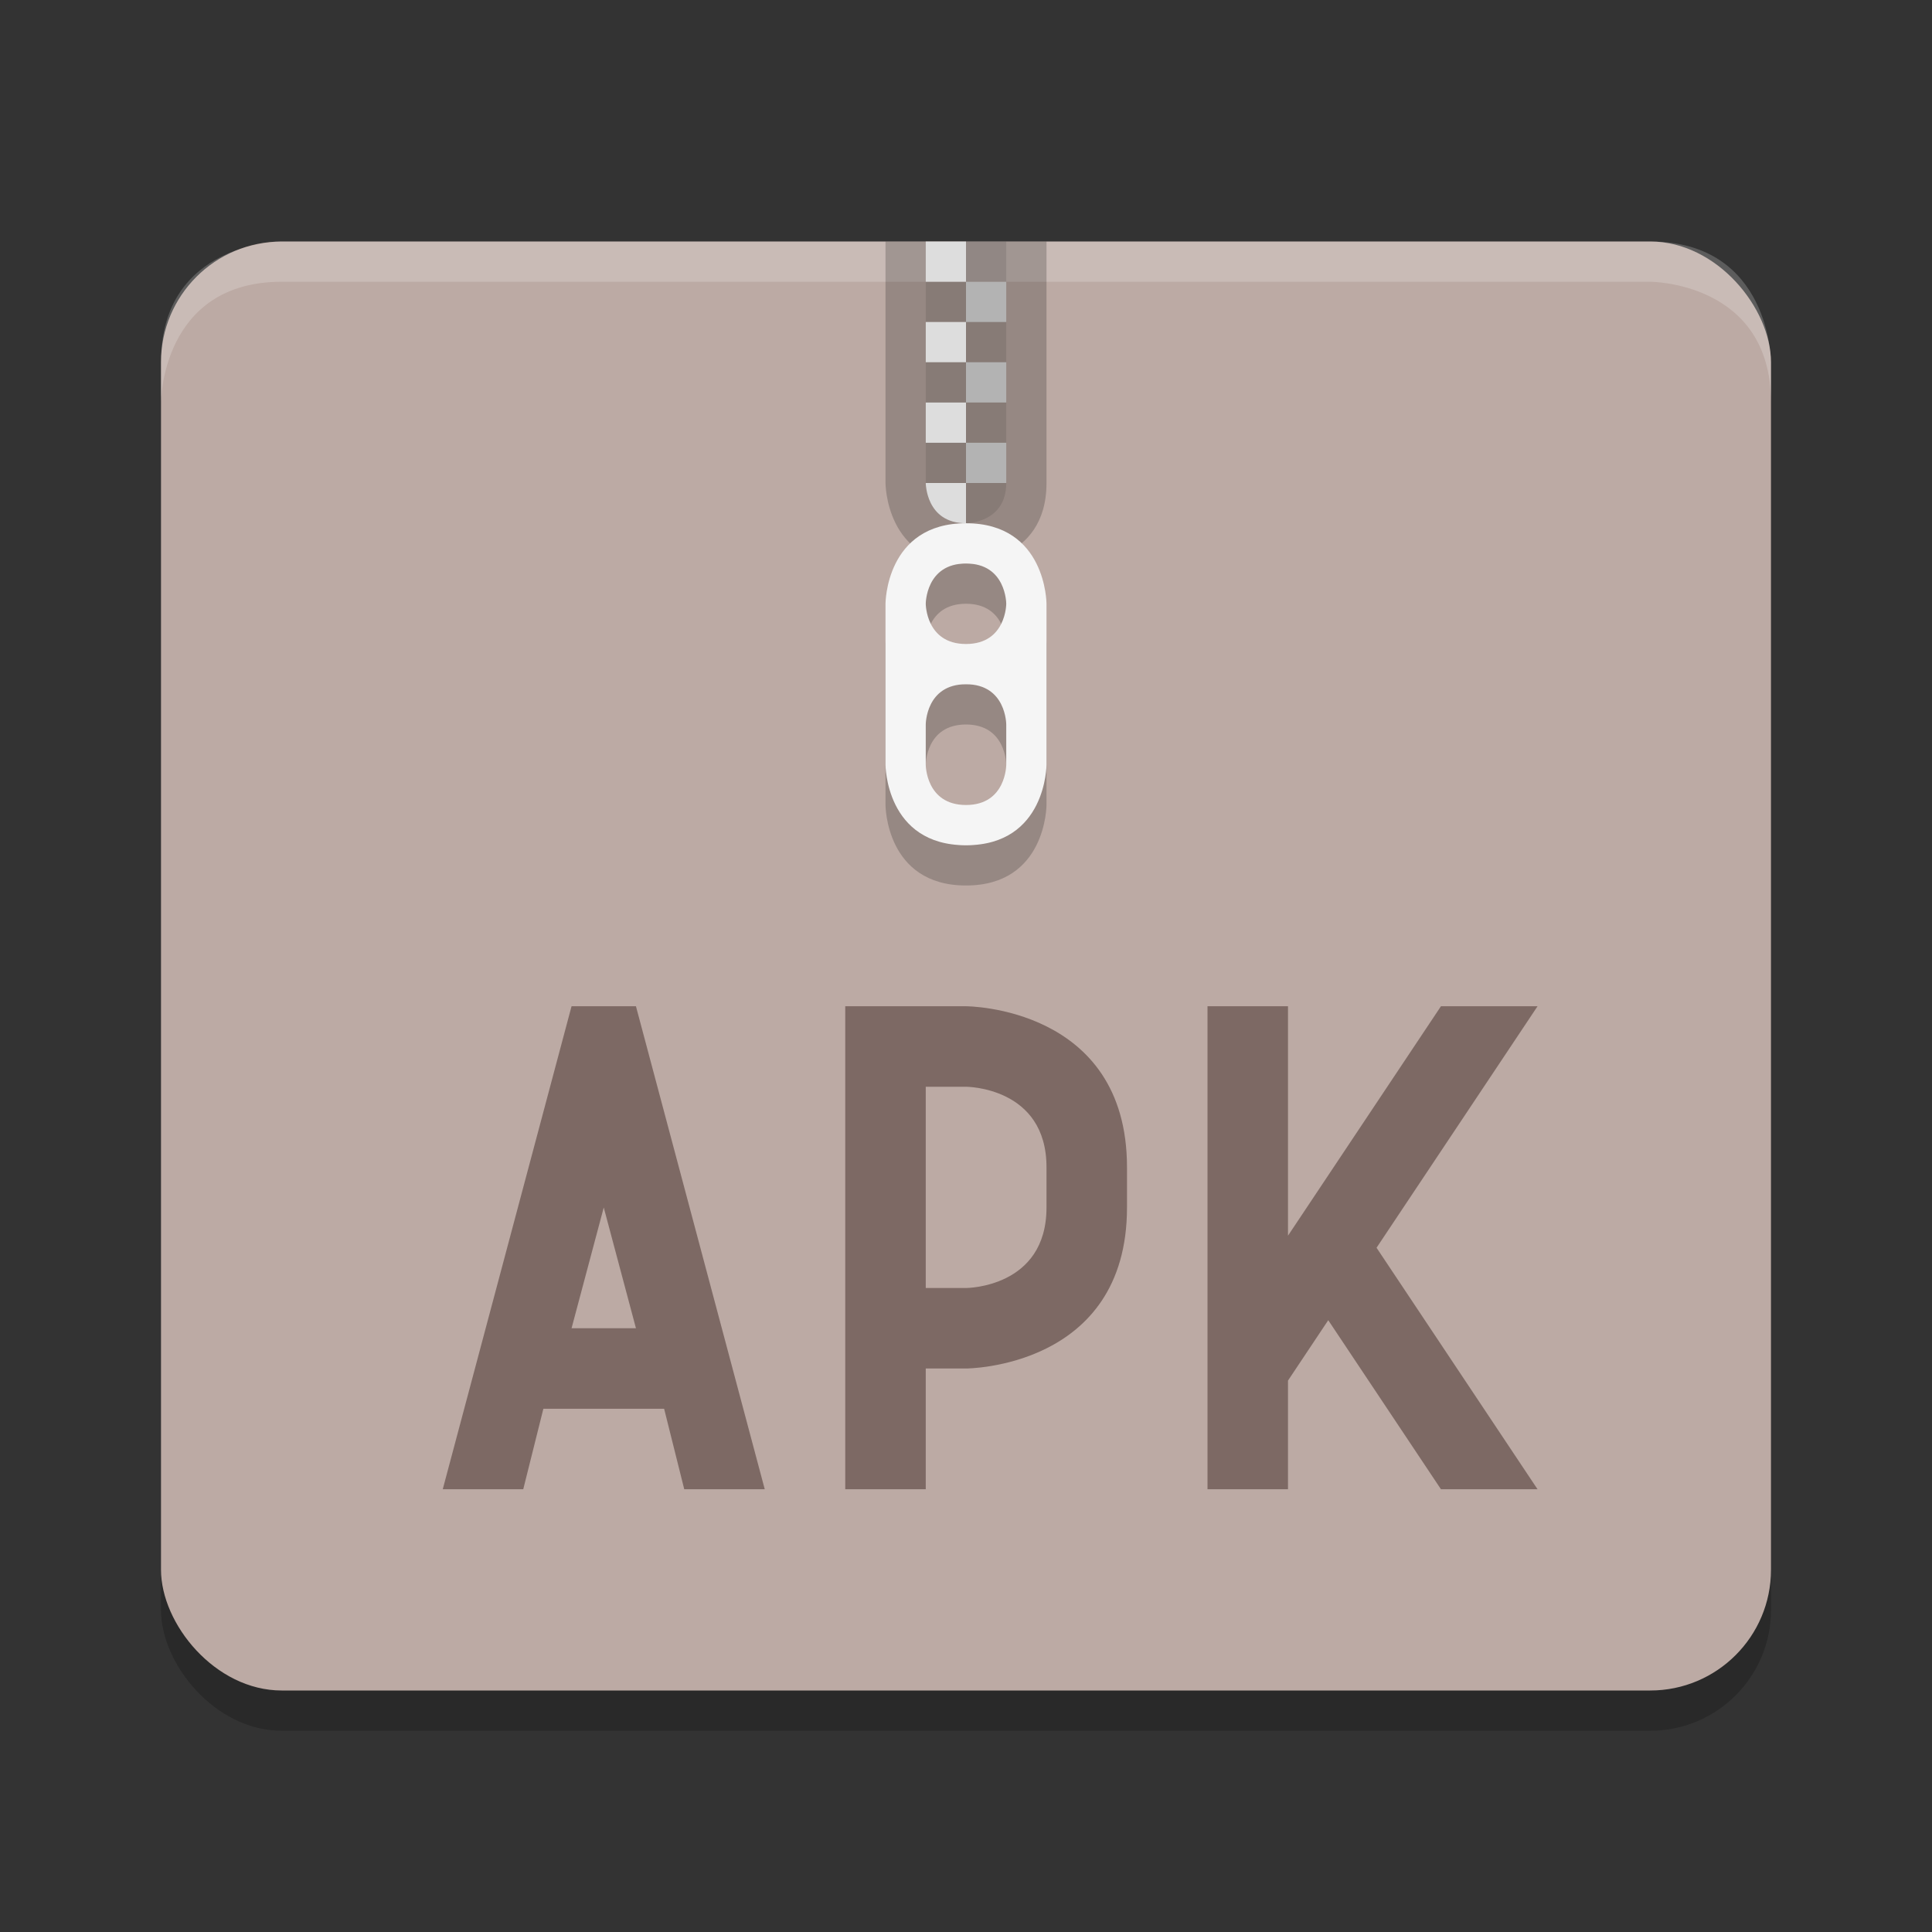 <svg viewBox="0 0 48 48"><rect x="0" y="0" width="48" height="48" fill="#333333" stroke="none"/><rect height="36" opacity=".2" rx="3" width="40" x="4" y="7"/><rect fill="#bcaaa4" height="36" rx="3" width="40" x="4" y="6"/><path d="m7 6s-3 0-3 3v1s0-3 3-3h34s3 0 3 3v-1s0-3-3-3z" fill="#fff" opacity=".2"/><path d="m22 6v6s0 2 2 2c0 0 2 0 2-2v-6z" opacity=".2"/><path d="m23 12s0 1 1 1c0 0 1 0 1-1v-6h-2z" opacity=".1"/><path d="m23 6v1h1v-1zm0 2v1h1v-1zm0 2v1h1v-1zm0 2s0 1 1 1v-1z" fill="#ddd"/><path d="m24 7v1h1v-1zm0 2v1h1v-1zm0 2v1h1v-1z" fill="#b3b3b3"/><path d="m24 14c-2 0-2 2-2 2v4s0 2 2 2 2-2 2-2v-4s0-2-2-2zm0 1c1 0 1 1 1 1s0 1-1 1-1-1-1-1 0-1 1-1zm0 3c1 0 1 1 1 1v1s0 1-1 1-1-1-1-1v-1s0-1 1-1z" opacity=".2"/><path d="m24 13c-2 0-2 2-2 2v4s0 2 2 2 2-2 2-2v-4s0-2-2-2zm0 1c1 0 1 1 1 1s0 1-1 1-1-1-1-1 0-1 1-1zm0 3c1 0 1 1 1 1v1s0 1-1 1-1-1-1-1v-1s0-1 1-1z" fill="#f5f5f5"/><path d="m14.2 25-3.2 12h2l .5-2h3l .5 2h2l-3.2-12zm6.8 0v12h2v-3h1s4 0 4-4v-1c0-4-4-4-4-4zm9 0v12h2v-2.7l1-1.5 2.8 4.2h2.4l-4-6 4-6h-2.4l-3.8 5.7v-5.7zm-7 2h1s2 0 2 2v1c0 2-2 2-2 2h-1zm-8 3 .8 3h-1.6z" fill="#7d6964"/></svg>